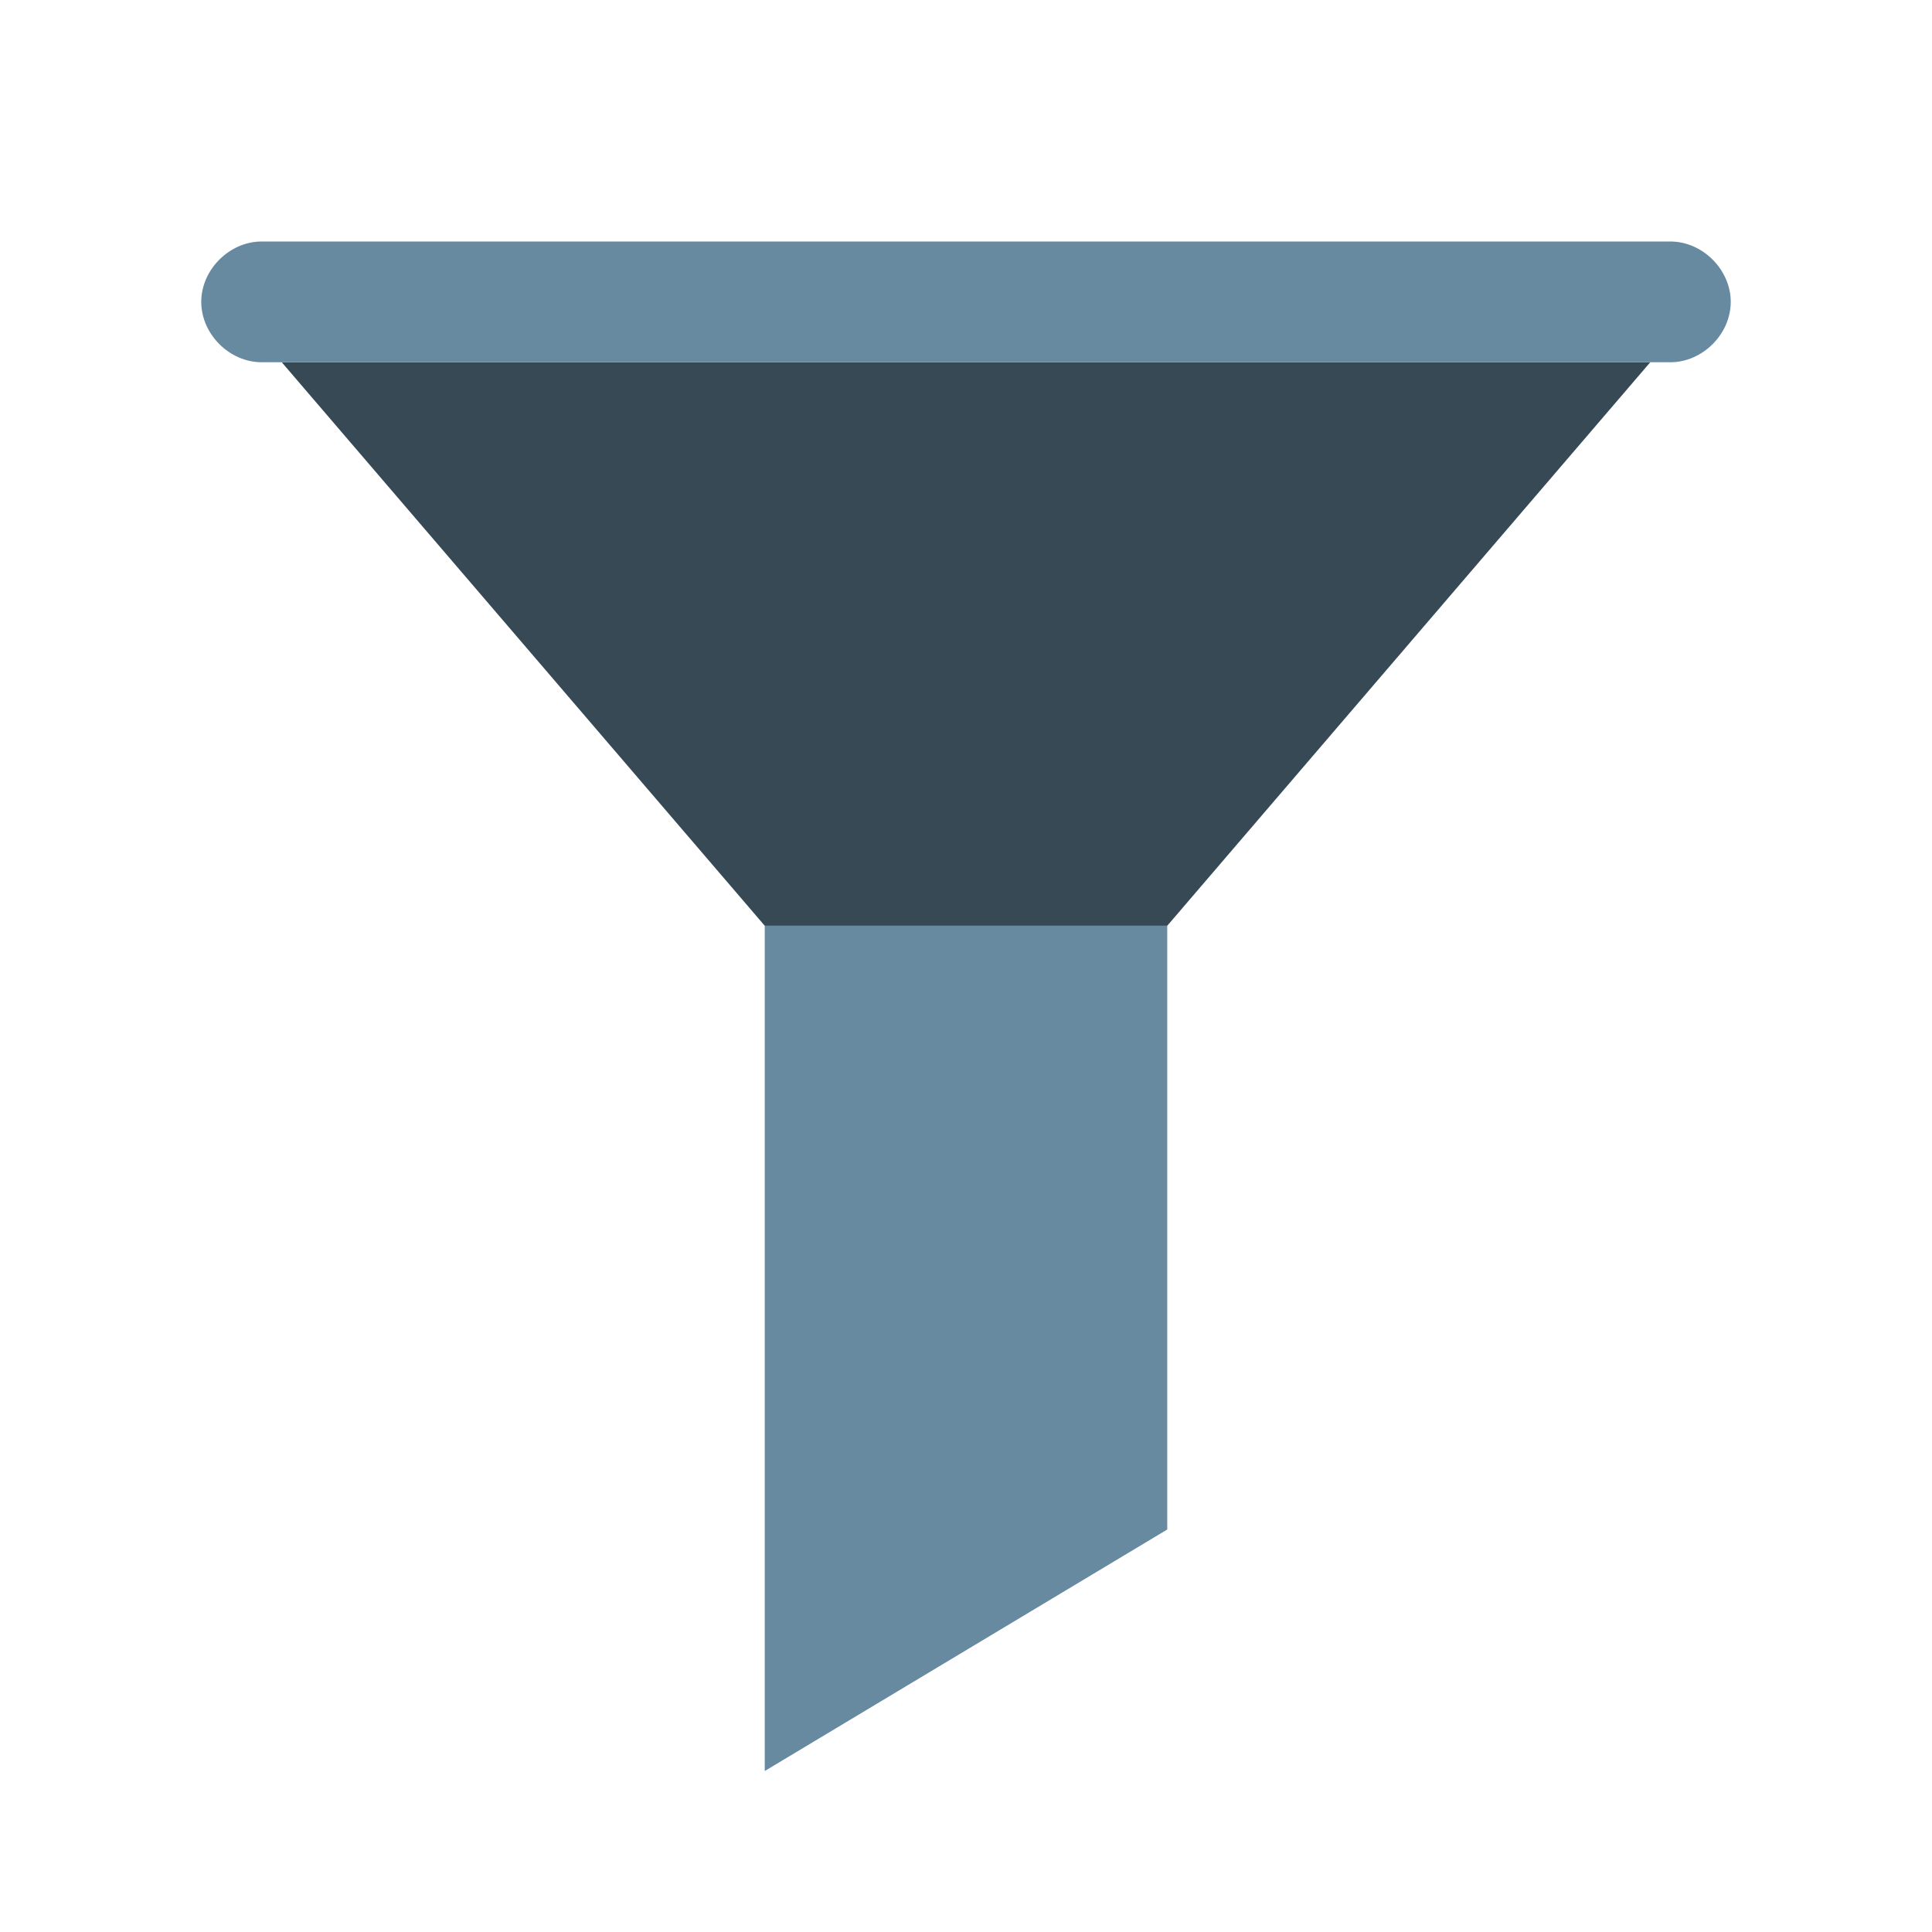 <svg width="24" height="24" viewBox="0 0 24 24" fill="none" xmlns="http://www.w3.org/2000/svg">
<g id="flat-color-icons:filled-filter">
<path id="Vector" d="M14.5 11.5H9.5L3.5 4.5H20.5L14.5 11.5Z" fill="#364954"/>
<path id="Vector_2" d="M14.5 19L9.5 22V11.5H14.5V19ZM20.75 4.5H3.25C2.85 4.5 2.5 4.15 2.5 3.75C2.5 3.35 2.85 3 3.25 3H20.75C21.15 3 21.5 3.35 21.5 3.75C21.5 4.15 21.15 4.5 20.75 4.5Z" fill="#678AA1"/>
</g>
</svg>
